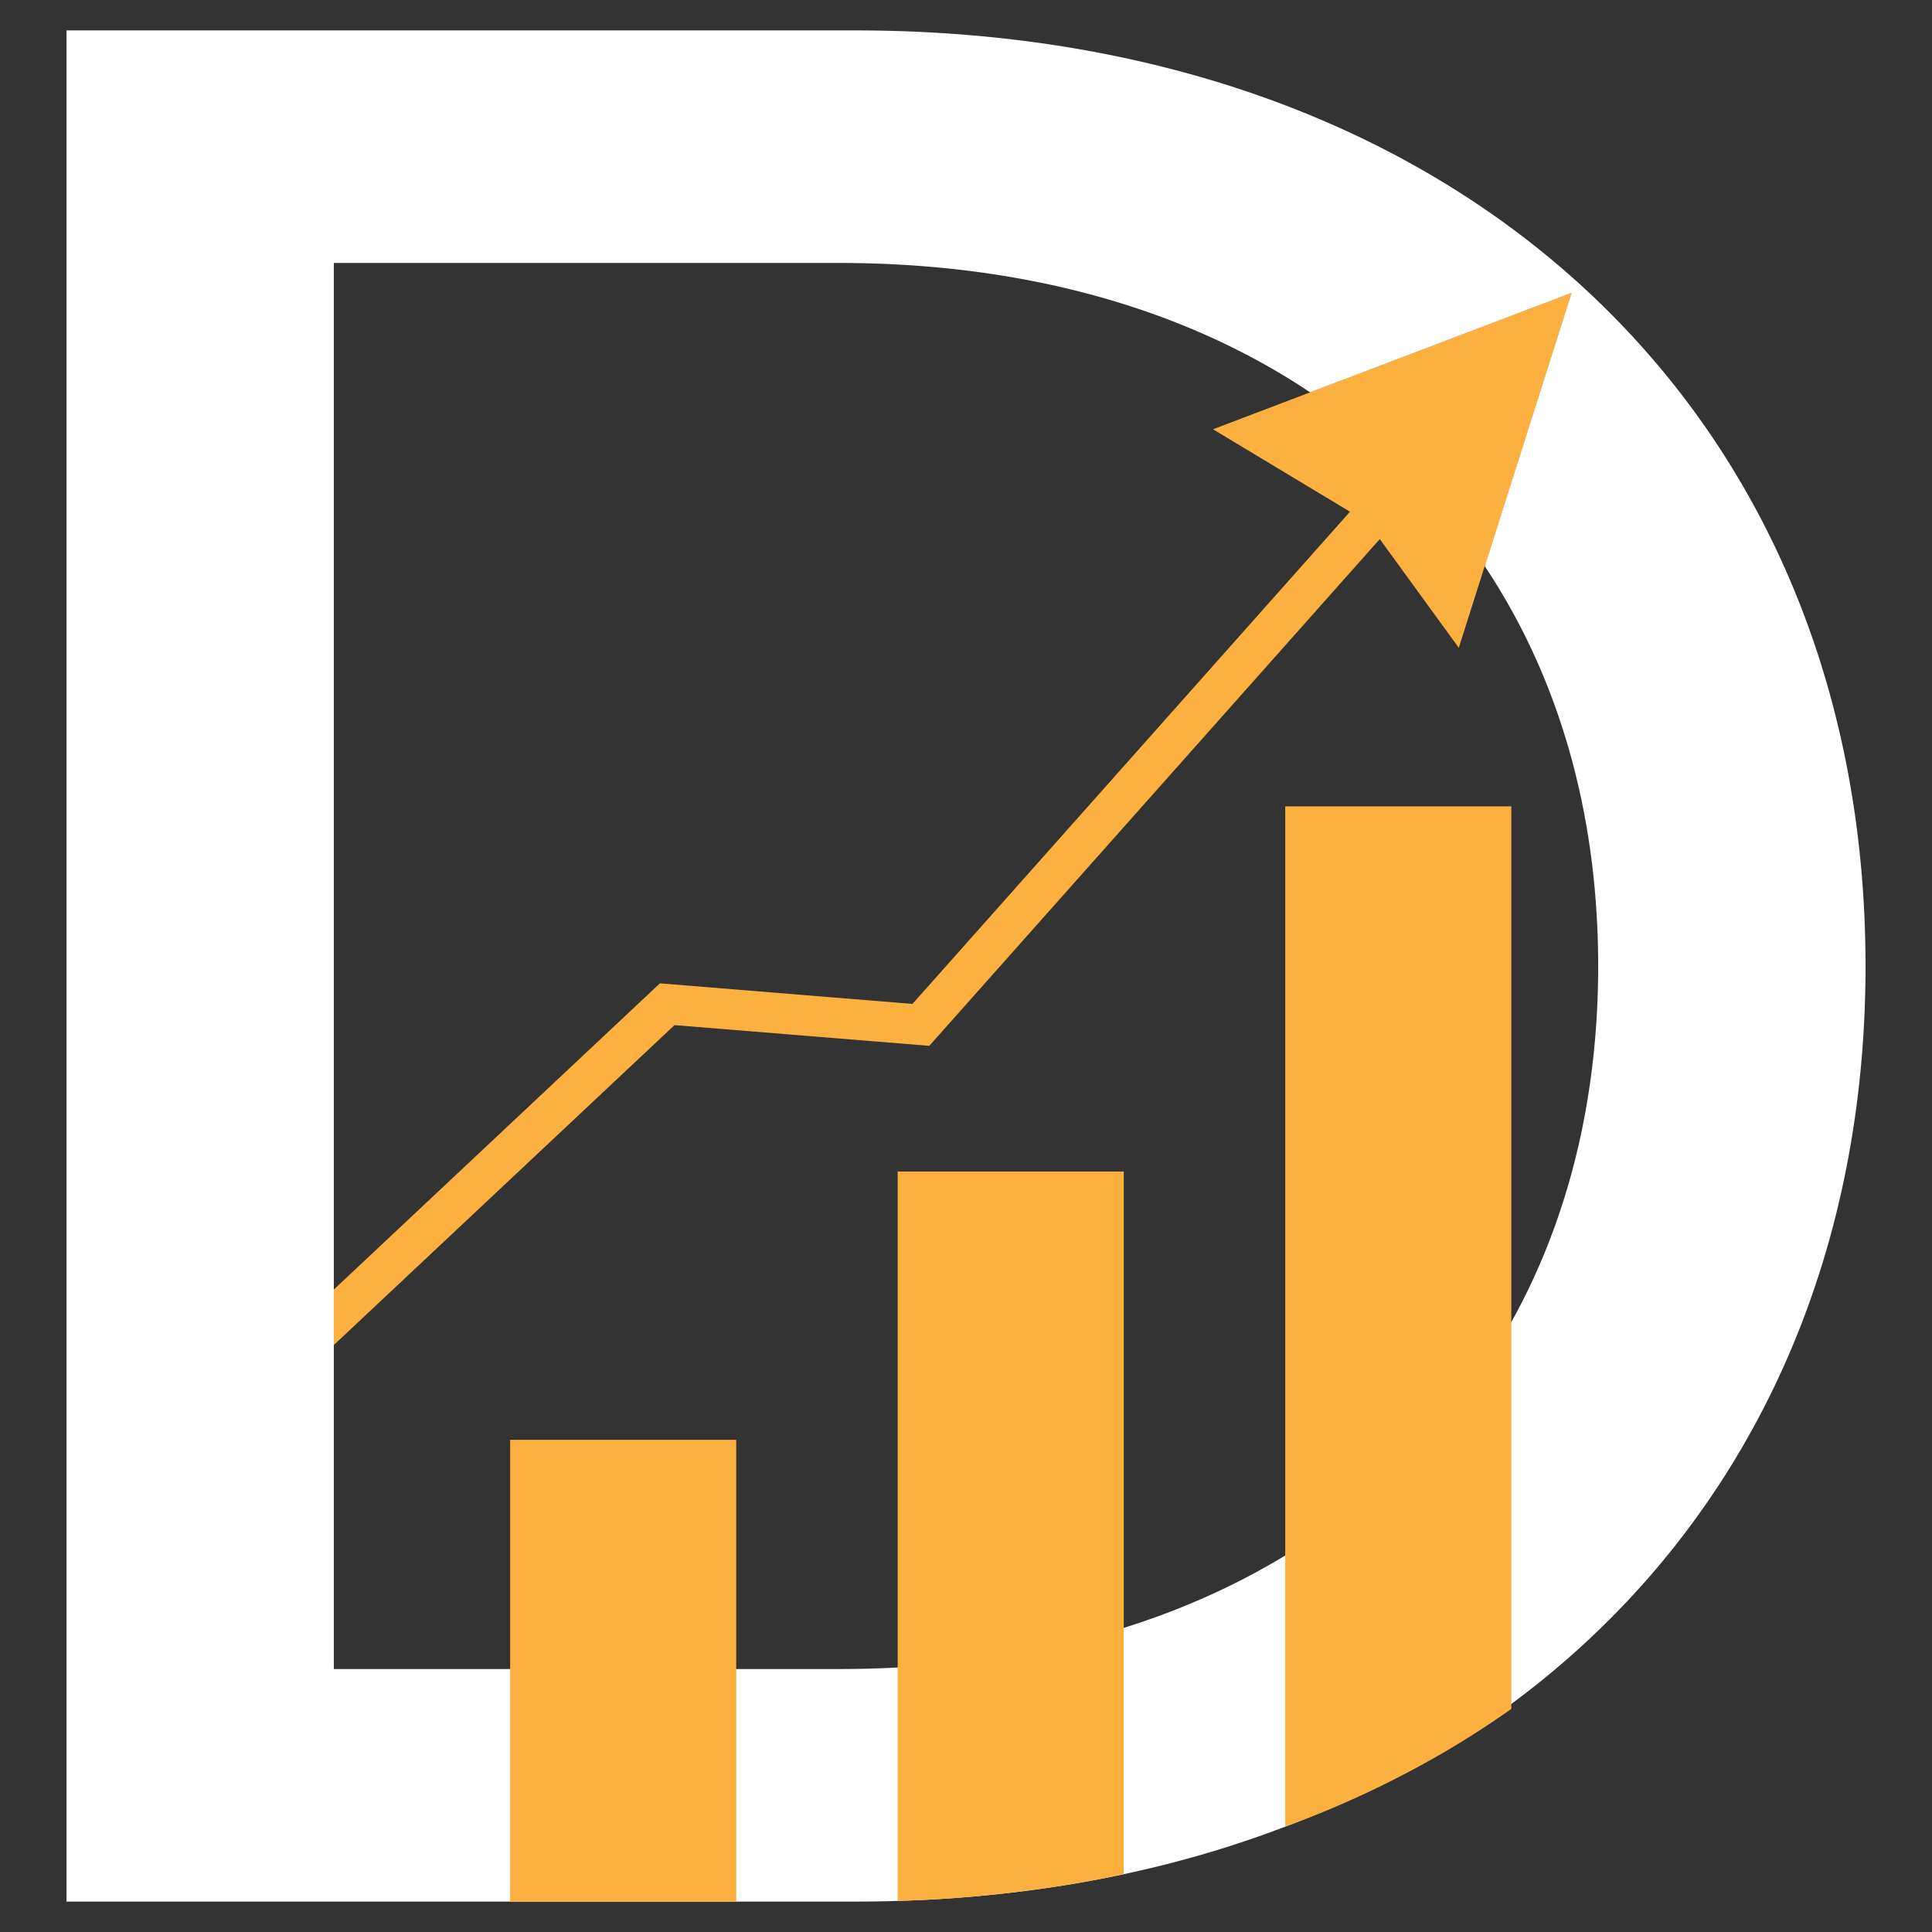 <svg id="Layer_1" data-name="Layer 1" xmlns="http://www.w3.org/2000/svg" viewBox="0 0 1080 1080"><rect x="0" y="0" width="1080" height="1080" fill="#333333" stroke="none"/><defs><style>.cls-1{fill:#fff;}.cls-2{fill:#fbb040;}</style></defs><path class="cls-1" d="M732.39,219.32A351,351,0,0,1,830,316.52L878.5,163.73Z"/><path class="cls-1" d="M478,17H37.18V1063H478c8,0,15.94-.11,23.81-.38a719.35,719.35,0,0,0,87.25-7.8q19.91-3,39.14-7.14,26.22-5.6,51.14-13.17,20-6.08,39.12-13.4a538.2,538.2,0,0,0,87.24-42.4q20.32-12.26,39.14-26.19c124.67-92.12,198-236.5,198-412.52C1042.82,229.2,814.21,17,478,17ZM844.83,739.08a347.35,347.35,0,0,1-39.14,56.53,356.48,356.48,0,0,1-87.24,73.94,397.35,397.35,0,0,1-39.12,20.79A425.81,425.81,0,0,1,628.19,910q-19,6-39.14,10.44a535.6,535.6,0,0,1-87.25,11.7Q485.66,933,469,933H186.61V147H469c104.56,0,194,25.93,263.37,72.32L878.5,163.73,830,316.52C871,378,893.39,453.89,893.39,540,893.39,615.05,876.41,682.32,844.83,739.08Z"/><path class="cls-2" d="M844.83,450.79V955.27q-18.8,13.35-39.14,25.14a548.4,548.4,0,0,1-87.24,40.7V450.79Z"/><path class="cls-2" d="M628.19,654.89v392.79q-19.23,4.13-39.14,7.14a719.35,719.35,0,0,1-87.25,7.8V654.89Z"/><rect class="cls-2" x="285.17" y="804.87" width="126.37" height="258.13"/><polygon class="cls-2" points="878.5 163.73 829.96 316.52 815.47 362.12 771.3 301.35 519.48 584.64 377.06 573.05 186.61 751.88 186.61 720.86 368.9 549.69 510.08 561.2 754.65 286.05 678.09 239.97 732.39 219.32 878.5 163.73"/></svg>